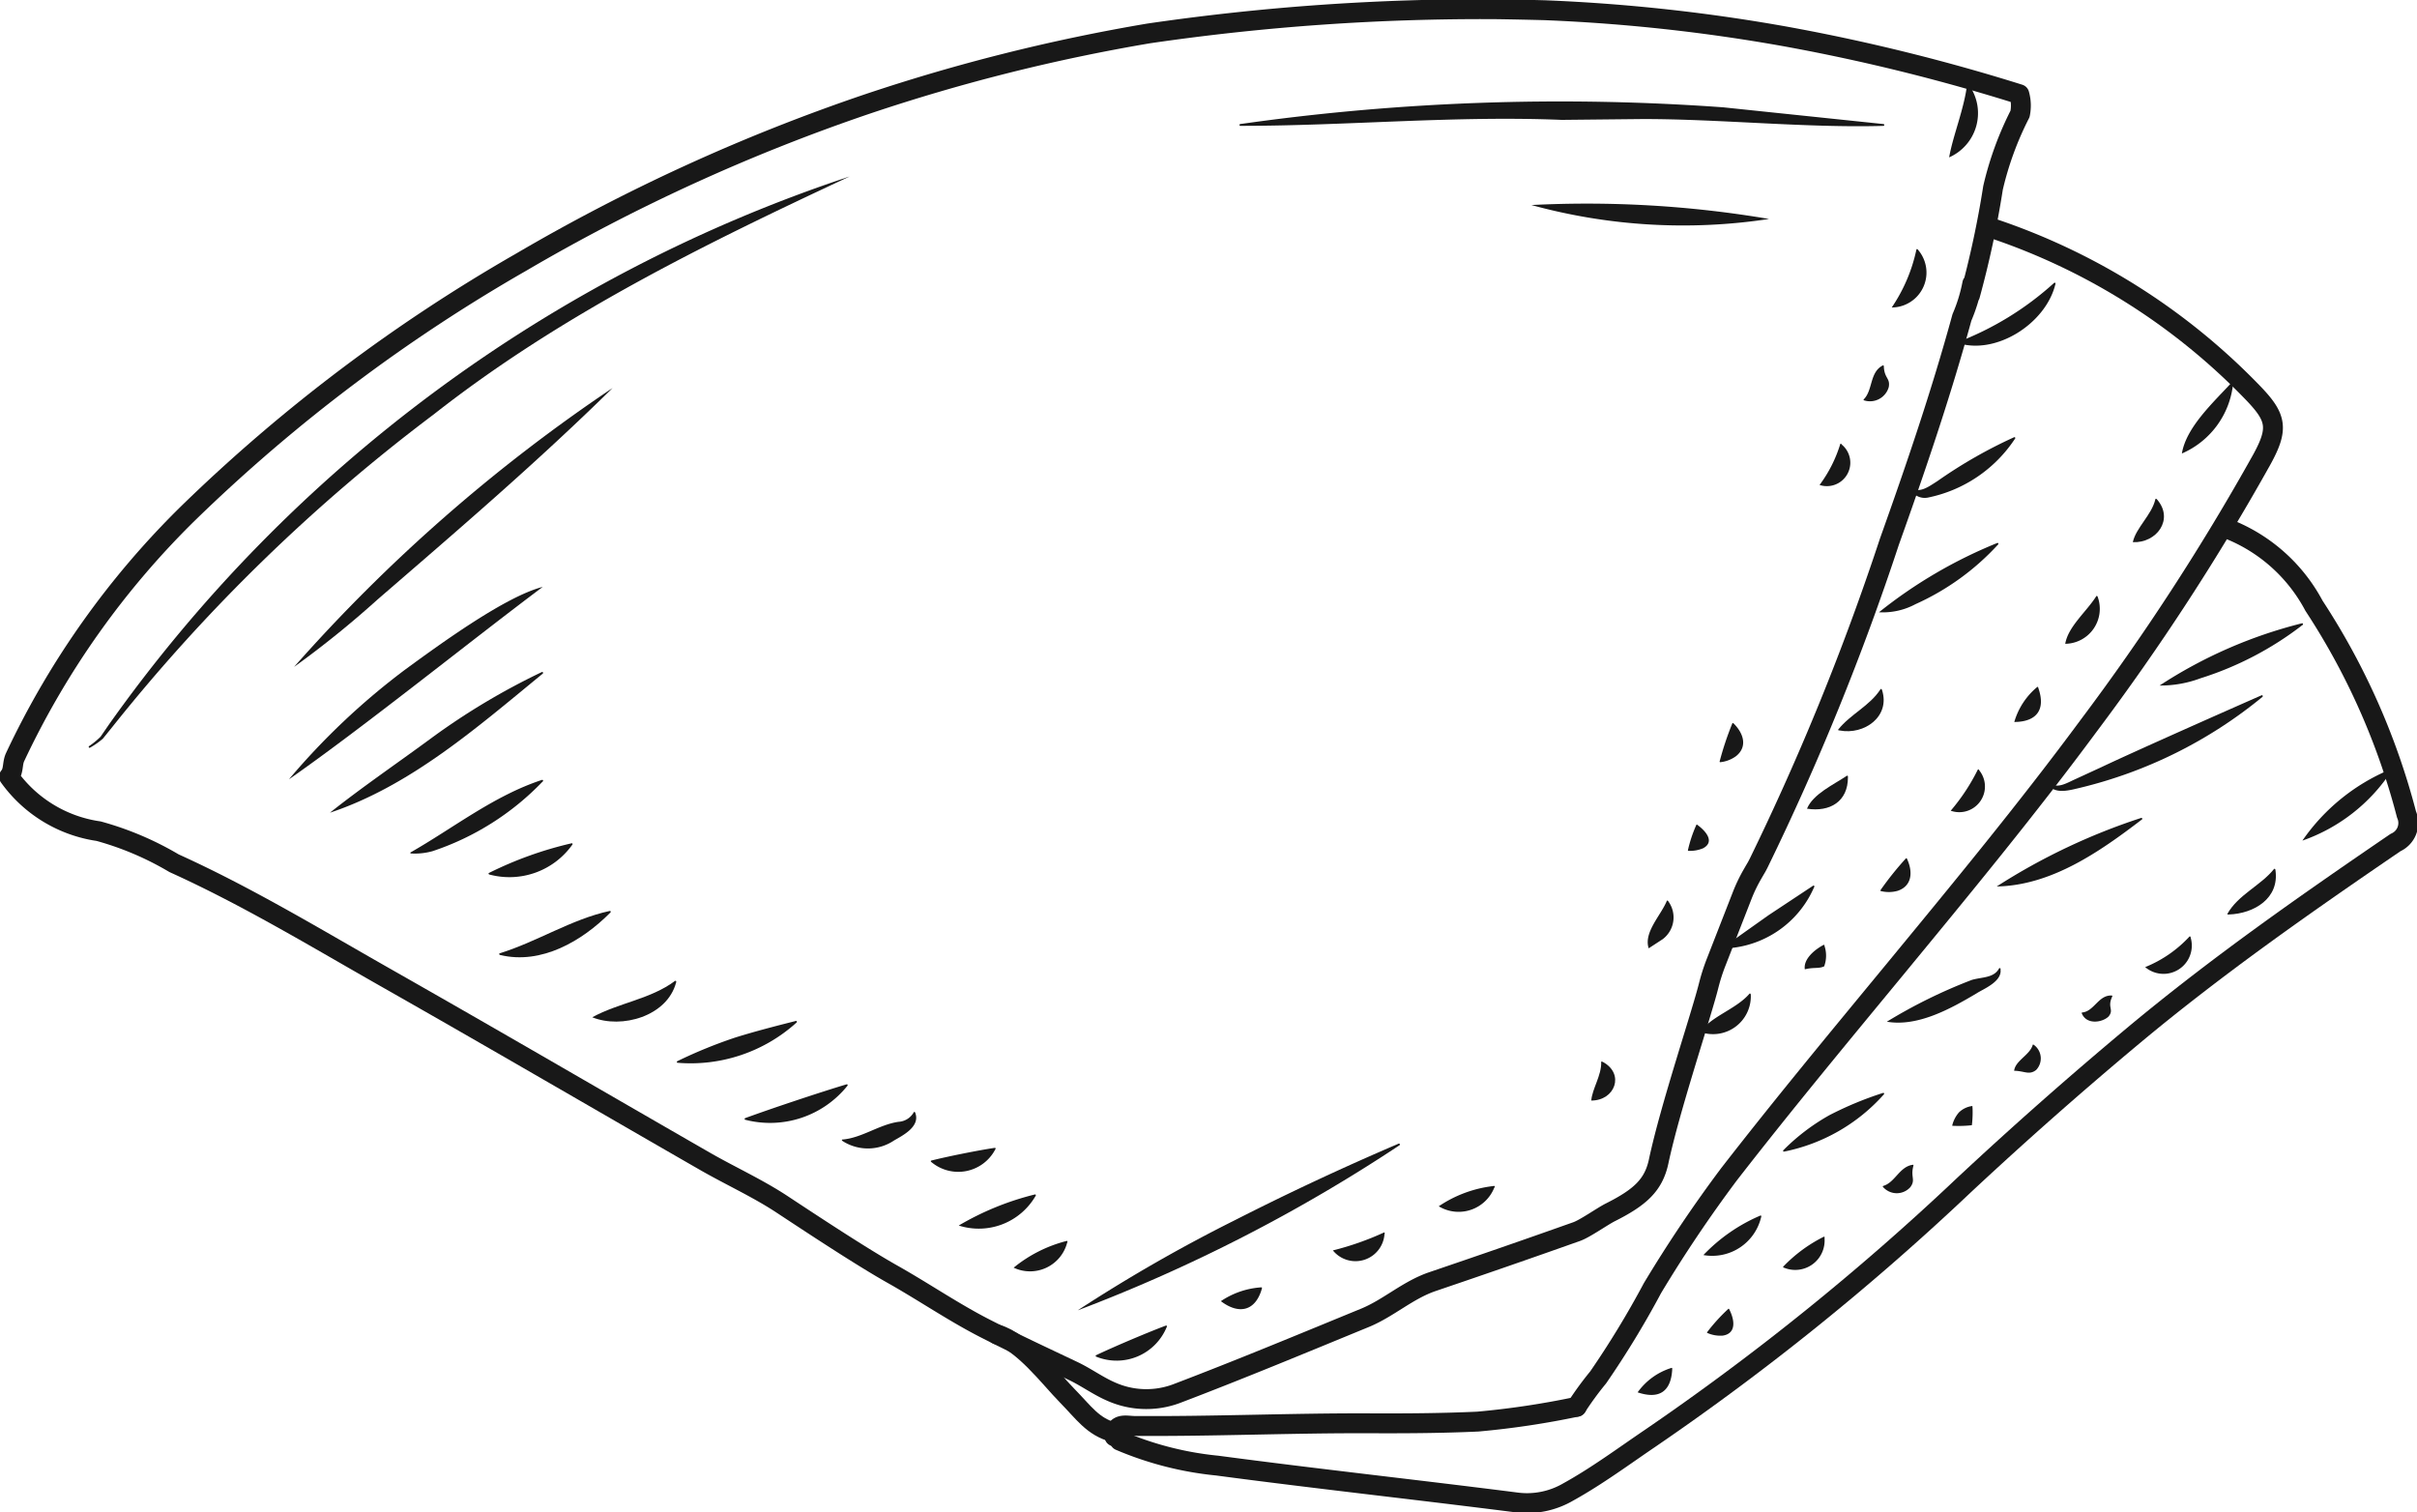 <svg xmlns="http://www.w3.org/2000/svg" xmlns:xlink="http://www.w3.org/1999/xlink" width="121.47" height="76" viewBox="0 0 121.47 76">
  <defs>
    <clipPath id="clip-path">
      <rect id="Rectangle_406" data-name="Rectangle 406" width="121.47" height="76" fill="none"/>
    </clipPath>
  </defs>
  <g id="Group_458" data-name="Group 458" transform="translate(0 0)">
    <g id="Group_458-2" data-name="Group 458" transform="translate(0 0)" clip-path="url(#clip-path)">
      <path id="Path_982" data-name="Path 982" d="M117.366,29.132a8.354,8.354,0,0,1,4.312,3.855,35.3,35.3,0,0,1,4.65,10.489,1.072,1.072,0,0,1-.549,1.412c-4.521,3.085-9.005,6.218-13.216,9.735q-4.341,3.626-8.47,7.48A128.094,128.094,0,0,1,88.331,74.822c-1.356.919-2.676,1.9-4.119,2.7a4.113,4.113,0,0,1-2.672.525c-4.992-.636-10-1.181-14.985-1.844a16.573,16.573,0,0,1-4.893-1.254" transform="translate(-5.386 -2.544)" fill="none" stroke="#181818" stroke-linecap="round" stroke-linejoin="round" stroke-width="1"/>
      <path id="Path_983" data-name="Path 983" d="M43.112,9.726c-7.307,3.409-14.533,6.955-20.883,11.947a89.013,89.013,0,0,0-16.147,15.7l-.485.6a3.925,3.925,0,0,1-.637.448.045.045,0,0,1-.065-.006.048.048,0,0,1,.006-.064,4.123,4.123,0,0,0,.579-.474l.428-.622a74.2,74.2,0,0,1,37.2-27.53" transform="translate(-0.427 -0.849)" fill="#181818"/>
      <path id="Path_984" data-name="Path 984" d="M100.61,6.813c-3.877.11-8.243-.35-12.105-.344l-4.052.042c-5.41-.221-10.749.3-16.15.3-.054.007-.07-.085-.01-.09a114.216,114.216,0,0,1,24.266-.842l8.061.842c.055,0,.051.1-.009.09" transform="translate(-5.962 -0.486)" fill="#181818"/>
      <path id="Path_985" data-name="Path 985" d="M107.765,12.591a32.533,32.533,0,0,1,13.078,8.289c1.157,1.208,1.26,1.764.42,3.3a118.09,118.09,0,0,1-8.714,13.4c-3.091,4.181-6.4,8.192-9.7,12.2C100.03,53.2,97.2,56.611,94.481,60.114a67.886,67.886,0,0,0-3.85,5.726,46.176,46.176,0,0,1-2.73,4.488,16.2,16.2,0,0,0-1.08,1.476" transform="translate(-7.584 -1.1)" fill="none" stroke="#181818" stroke-linecap="round" stroke-linejoin="round" stroke-width="1"/>
      <path id="Path_986" data-name="Path 986" d="M99.164,14.3a8.237,8.237,0,0,1-.521,1.7C97.6,19.813,96.327,23.549,95,27.264a129.206,129.206,0,0,1-6.575,16.165c-.132.256-.056.108-.321.569a7.856,7.856,0,0,0-.5,1.042l-1.3,3.331a9.671,9.671,0,0,0-.381,1.177c-.391,1.566-1.933,6.113-2.521,8.868-.254,1.191-.936,1.807-2.426,2.557-.4.2-1.266.817-1.7.971-2.611.926-4.618,1.62-7.236,2.51-1.251.425-2.207,1.333-3.4,1.823-3.147,1.292-6.289,2.6-9.467,3.809a4.335,4.335,0,0,1-3.282-.1c-.666-.287-1.264-.731-1.922-1.043-1.476-.7-2.976-1.4-4.409-2.131-1.583-.807-3.085-1.839-4.658-2.725s-4.046-2.521-5.557-3.517c-1.226-.808-2.588-1.425-3.869-2.16-5.354-3.077-10.688-6.189-16.058-9.238-3.5-1.988-6.95-4.081-10.628-5.745A15.467,15.467,0,0,0,5,41.817,6.709,6.709,0,0,1,.5,39.08c.244-.287.15-.651.3-.979a42.46,42.46,0,0,1,8.75-12.312A83.578,83.578,0,0,1,26.228,13.223a94.34,94.34,0,0,1,17.44-7.965,93.035,93.035,0,0,1,14.11-3.536A115.658,115.658,0,0,1,75.21.506q1.239.018,2.478.051A88.589,88.589,0,0,1,89.906,1.9a97.465,97.465,0,0,1,11.621,2.878,2.1,2.1,0,0,1,.037.99,16.188,16.188,0,0,0-1.357,3.714,49.1,49.1,0,0,1-1.158,5.4" transform="translate(-0.044 -0.043)" fill="none" stroke="#181818" stroke-linecap="round" stroke-linejoin="round" stroke-width="1"/>
      <path id="Path_987" data-name="Path 987" d="M75.511,63.065a81.521,81.521,0,0,1-16.163,8.292,79.086,79.086,0,0,1,7.892-4.528q4.052-2.062,8.235-3.849c.05-.022.091.059.037.084" transform="translate(-5.184 -5.501)" fill="#181818"/>
      <path id="Path_988" data-name="Path 988" d="M32.2,21.368C28.368,25.135,24.415,28.517,20.386,32a49.319,49.319,0,0,1-4.191,3.384A83.037,83.037,0,0,1,32.2,21.368" transform="translate(-1.415 -1.866)" fill="#181818"/>
      <path id="Path_989" data-name="Path 989" d="M28.663,32.322c-3.714,2.782-9,7.051-12.753,9.67a35.365,35.365,0,0,1,5.862-5.531c1.792-1.309,5.025-3.661,6.891-4.14" transform="translate(-1.39 -2.823)" fill="#181818"/>
      <path id="Path_990" data-name="Path 990" d="M96.273,11.987a28.761,28.761,0,0,1-11.943-.7,54.692,54.692,0,0,1,11.943.7" transform="translate(-7.366 -0.982)" fill="#181818"/>
      <path id="Path_991" data-name="Path 991" d="M123.548,38.371a22.875,22.875,0,0,1-9.221,4.581c-.474.11-1.281.349-1.574-.245a.044.044,0,0,1,.069-.054c.374.379.881.05,1.305-.14l1.335-.615c1.688-.8,6.278-2.833,8.048-3.611a.046.046,0,0,1,.037.083" transform="translate(-9.848 -3.344)" fill="#181818"/>
      <path id="Path_992" data-name="Path 992" d="M28.861,37.09c-3.295,2.7-6.641,5.637-10.692,6.988,1.647-1.311,3.459-2.539,5.173-3.806a34.532,34.532,0,0,1,5.481-3.265.046.046,0,0,1,.037.083" transform="translate(-1.587 -3.232)" fill="#181818"/>
      <path id="Path_993" data-name="Path 993" d="M84.6,77.471a42.528,42.528,0,0,1-4.968.744c-1.8.083-3.6.093-5.4.086-3.951-.017-7.909.163-11.852.133-.406,0-.957-.193-1.009.526" transform="translate(-5.361 -6.767)" fill="none" stroke="#181818" stroke-linecap="round" stroke-linejoin="round" stroke-width="1"/>
      <path id="Path_994" data-name="Path 994" d="M117.237,45.129c-2.138,1.635-4.55,3.307-7.284,3.358a31.461,31.461,0,0,1,7.263-3.446.046.046,0,0,1,.021.089" transform="translate(-9.604 -3.934)" fill="#181818"/>
      <path id="Path_995" data-name="Path 995" d="M126.1,34.413a16.433,16.433,0,0,1-5.125,2.676,5.733,5.733,0,0,1-2.052.363,23.414,23.414,0,0,1,7.156-3.128.046.046,0,0,1,.021.089" transform="translate(-10.388 -2.998)" fill="#181818"/>
      <path id="Path_996" data-name="Path 996" d="M29.243,43.032a13.614,13.614,0,0,1-5.539,3.5,3.32,3.32,0,0,1-1.071.114.043.043,0,0,1-.041-.045c2.166-1.233,4.2-2.859,6.62-3.653.053-.016.078.057.031.086" transform="translate(-1.973 -3.751)" fill="#181818"/>
      <path id="Path_997" data-name="Path 997" d="M43.279,56.311a7.932,7.932,0,0,1-5.971,2.014.042.042,0,0,1-.014-.079,24.008,24.008,0,0,1,2.92-1.192c1-.311,2.022-.574,3.04-.831.055-.009.068.062.024.089" transform="translate(-3.256 -4.911)" fill="#181818"/>
      <path id="Path_998" data-name="Path 998" d="M109.446,29.986a12.63,12.63,0,0,1-4.141,2.989,3.479,3.479,0,0,1-1.836.408,23.77,23.77,0,0,1,5.947-3.483c.054-.015.075.057.03.086" transform="translate(-9.038 -2.611)" fill="#181818"/>
      <path id="Path_999" data-name="Path 999" d="M109.615,53.378c.084.623-.878.987-1.212,1.209-1.3.771-2.953,1.686-4.5,1.419a26.013,26.013,0,0,1,4.268-2.1c.509-.15,1.108-.091,1.369-.574.03-.049.09,0,.079.045" transform="translate(-9.076 -4.656)" fill="#181818"/>
      <path id="Path_1000" data-name="Path 1000" d="M33.069,50.254c-1.428,1.435-3.467,2.62-5.527,2.126-.047,0-.08-.066-.025-.088,1.859-.568,3.61-1.715,5.529-2.126.056-.009.067.061.023.089" transform="translate(-2.401 -4.382)" fill="#181818"/>
      <path id="Path_1001" data-name="Path 1001" d="M110.449,24.161a6.882,6.882,0,0,1-4.352,2.946.827.827,0,0,1-.911-.423.041.041,0,0,1,.019-.055c.464.282.906-.066,1.336-.336a23.86,23.86,0,0,1,3.872-2.216c.053-.017.075.051.036.084" transform="translate(-9.188 -2.103)" fill="#181818"/>
      <path id="Path_1002" data-name="Path 1002" d="M46.158,59.8a4.983,4.983,0,0,1-5.1,1.7c-.046,0-.084-.063-.029-.087,1.259-.465,3.818-1.318,5.1-1.7.056-.013.068.056.029.087" transform="translate(-3.581 -5.216)" fill="#181818"/>
      <path id="Path_1003" data-name="Path 1003" d="M103.244,60.271a9.109,9.109,0,0,1-5.006,2.865.042.042,0,0,1-.037-.07,10.473,10.473,0,0,1,2.321-1.764,17.384,17.384,0,0,1,2.692-1.116c.055-.014.071.055.03.086" transform="translate(-8.577 -5.257)" fill="#181818"/>
      <path id="Path_1004" data-name="Path 1004" d="M112.706,15.649c-.486,1.99-3.021,3.6-4.962,2.929a15.379,15.379,0,0,0,4.9-3c.044-.035.088.023.063.067" transform="translate(-9.411 -1.36)" fill="#181818"/>
      <path id="Path_1005" data-name="Path 1005" d="M131.261,42.448a8.835,8.835,0,0,1-4.475,3.5,10.077,10.077,0,0,1,4.435-3.586c.053-.019.076.047.039.082" transform="translate(-11.075 -3.7)" fill="#181818"/>
      <path id="Path_1006" data-name="Path 1006" d="M99.462,48.85a5.115,5.115,0,0,1-4.09,3.047c-.177.04-.437-.1-.435-.291-.022-.05.024-.107.068-.06.144.2.332.011.515-.115l.548-.39,1.1-.78,2.246-1.487c.048-.026.08.036.051.076" transform="translate(-8.292 -4.26)" fill="#181818"/>
      <path id="Path_1007" data-name="Path 1007" d="M36.829,54.09c-.444,1.708-2.743,2.351-4.215,1.755,1.327-.729,2.93-.907,4.158-1.827.048-.03.078.031.057.072" transform="translate(-2.849 -4.718)" fill="#181818"/>
      <path id="Path_1008" data-name="Path 1008" d="M31.1,46.527a3.878,3.878,0,0,1-4.138,1.486c-.043,0-.088-.057-.034-.085a18.708,18.708,0,0,1,4.153-1.49c.057,0,.054.061.018.089" transform="translate(-2.35 -4.056)" fill="#181818"/>
      <path id="Path_1009" data-name="Path 1009" d="M56.65,65.863a3.3,3.3,0,0,1-3.855,1.476,14.23,14.23,0,0,1,3.827-1.562c.056-.011.058.055.028.087" transform="translate(-4.612 -5.745)" fill="#181818"/>
      <path id="Path_1010" data-name="Path 1010" d="M50.055,61.3c.237.676-.635,1.116-1.071,1.367A2.356,2.356,0,0,1,46.4,62.7c-.022-.018-.058-.048-.03-.078.991-.074,1.845-.749,2.839-.892a.937.937,0,0,0,.762-.476c.027-.051.078,0,.083.037" transform="translate(-4.05 -5.349)" fill="#181818"/>
      <path id="Path_1011" data-name="Path 1011" d="M108.326,4.674a2.427,2.427,0,0,1-.994,3.639c.193-1.1.753-2.431.9-3.652.015-.055.074-.026.09.013" transform="translate(-9.375 -0.404)" fill="#181818"/>
      <path id="Path_1012" data-name="Path 1012" d="M60.753,78.4c-1.04-.275-1.5-1-2.339-1.85-.863-.879-2.212-2.687-3.507-3.062" transform="translate(-4.796 -6.419)" fill="none" stroke="#181818" stroke-linecap="round" stroke-linejoin="round" stroke-width="1"/>
      <path id="Path_1013" data-name="Path 1013" d="M122.722,21.121a4.3,4.3,0,0,1-2.573,3.509c.217-1.318,1.569-2.553,2.505-3.57.043-.037.08.017.068.061" transform="translate(-10.495 -1.838)" fill="#181818"/>
      <path id="Path_1014" data-name="Path 1014" d="M63.9,73.083a2.72,2.72,0,0,1-3.508,1.489c-.039-.007-.088-.055-.036-.084.858-.411,2.617-1.157,3.508-1.489.055-.016.06.049.036.084" transform="translate(-5.27 -6.376)" fill="#181818"/>
      <path id="Path_1015" data-name="Path 1015" d="M54.49,63.3a2.1,2.1,0,0,1-3.19.638c-.032-.018-.074-.071-.017-.089.787-.2,2.386-.521,3.189-.638.057,0,.044.06.018.089" transform="translate(-4.477 -5.521)" fill="#181818"/>
      <path id="Path_1016" data-name="Path 1016" d="M96.7,67.025a2.526,2.526,0,0,1-2.9,1.9,8.634,8.634,0,0,1,2.86-1.984c.054-.018.059.047.04.082" transform="translate(-8.193 -5.847)" fill="#181818"/>
      <path id="Path_1017" data-name="Path 1017" d="M96.168,54.783a1.9,1.9,0,0,1-2.537,1.861c.532-.782,1.805-1.147,2.469-1.921.042-.037.07.022.068.06" transform="translate(-8.179 -4.779)" fill="#181818"/>
      <path id="Path_1018" data-name="Path 1018" d="M82.016,65.4a1.929,1.929,0,0,1-2.788.931,6.17,6.17,0,0,1,2.782-1.022c.057,0,.031.065.006.091" transform="translate(-6.921 -5.704)" fill="#181818"/>
      <path id="Path_1019" data-name="Path 1019" d="M58.507,68.426a1.927,1.927,0,0,1-2.688,1.255,6.89,6.89,0,0,1,2.662-1.343c.056-.008.045.057.026.088" transform="translate(-4.876 -5.969)" fill="#181818"/>
      <path id="Path_1020" data-name="Path 1020" d="M105.5,13.763a1.754,1.754,0,0,1-1.329,2.889,8.21,8.21,0,0,0,1.24-2.91c.019-.052.072-.014.089.021" transform="translate(-9.099 -1.198)" fill="#181818"/>
      <path id="Path_1021" data-name="Path 1021" d="M75.99,67.959a1.462,1.462,0,0,1-2.593.814,14.657,14.657,0,0,0,2.565-.9c.055-.01.043.056.028.087" transform="translate(-6.411 -5.928)" fill="#181818"/>
      <path id="Path_1022" data-name="Path 1022" d="M125.07,47.908c.206,1.415-1.064,2.185-2.337,2.231-.026,0-.079.015-.081-.028.549-.971,1.665-1.413,2.346-2.257.039-.041.073.016.073.055" transform="translate(-10.714 -4.178)" fill="#181818"/>
      <path id="Path_1023" data-name="Path 1023" d="M115.362,32.88a1.758,1.758,0,0,1-1.636,2.343c.142-.861,1.076-1.625,1.559-2.391.037-.044.07.013.078.048" transform="translate(-9.934 -2.866)" fill="#181818"/>
      <path id="Path_1024" data-name="Path 1024" d="M91.778,49.645a1.369,1.369,0,0,1-.289,1.888l-.664.433-.042.027c-.262-.8.609-1.648.91-2.38.026-.049.07,0,.086.032" transform="translate(-7.926 -4.332)" fill="#181818"/>
      <path id="Path_1025" data-name="Path 1025" d="M103.428,38c.423,1.327-.894,2.265-2.132,2.027-.026,0-.081,0-.076-.041.616-.778,1.592-1.194,2.129-2.032.034-.044.072.011.078.047" transform="translate(-8.842 -3.314)" fill="#181818"/>
      <path id="Path_1026" data-name="Path 1026" d="M120.418,51.64a1.422,1.422,0,0,1-2.29,1.47,6.183,6.183,0,0,0,2.224-1.534c.044-.035.065.029.066.064" transform="translate(-10.319 -4.504)" fill="#181818"/>
      <path id="Path_1027" data-name="Path 1027" d="M101.563,42.793c.005,1.228-.915,1.761-2.058,1.582.308-.742,1.327-1.2,2.006-1.656.049-.026.057.041.052.075" transform="translate(-8.692 -3.731)" fill="#181818"/>
      <path id="Path_1028" data-name="Path 1028" d="M108.86,42.427a1.291,1.291,0,0,1-1.441,2.02,10,10,0,0,0,1.36-2.061c.03-.046.068.011.081.041" transform="translate(-9.383 -3.701)" fill="#181818"/>
      <path id="Path_1029" data-name="Path 1029" d="M101.321,24.486a1.178,1.178,0,0,1-1.124,2.022,6.722,6.722,0,0,0,1.04-2.056c.026-.047.068.008.085.035" transform="translate(-8.752 -2.134)" fill="#181818"/>
      <path id="Path_1030" data-name="Path 1030" d="M118.67,27.508c.854.992-.019,2.193-1.223,2.14.155-.722.956-1.374,1.134-2.161.019-.052.069-.005.089.021" transform="translate(-10.259 -2.399)" fill="#181818"/>
      <path id="Path_1031" data-name="Path 1031" d="M100.272,68.19a1.477,1.477,0,0,1-2.011,1.483c-.031-.008-.1-.031-.057-.072a7.387,7.387,0,0,1,2.029-1.494c.053-.016.047.051.038.083" transform="translate(-8.577 -5.949)" fill="#181818"/>
      <path id="Path_1032" data-name="Path 1032" d="M69.281,70.988c-.329,1.117-1.162,1.277-2.052.6a4.1,4.1,0,0,1,2.032-.694c.054,0,.029.061.019.089" transform="translate(-5.872 -6.193)" fill="#181818"/>
      <path id="Path_1033" data-name="Path 1033" d="M95.42,39.859c.512.524.663,1.177.094,1.625a1.626,1.626,0,0,1-.785.3.03.03,0,0,1-.034-.037,15.531,15.531,0,0,1,.638-1.914c.023-.047.068.008.087.029" transform="translate(-8.272 -3.477)" fill="#181818"/>
      <path id="Path_1034" data-name="Path 1034" d="M88.214,58.481c1.1.6.609,1.939-.589,1.938.05-.6.52-1.266.5-1.935,0-.053.066-.016.091,0" transform="translate(-7.654 -5.106)" fill="#181818"/>
      <path id="Path_1035" data-name="Path 1035" d="M103.64,20.2c.032.58.329.562.246,1.011a.98.98,0,0,1-1.247.666.03.03,0,0,1-.009-.05c.466-.463.287-1.369.963-1.706.047-.02.044.05.047.078" transform="translate(-8.964 -1.757)" fill="#181818"/>
      <path id="Path_1036" data-name="Path 1036" d="M112.134,37.9c.371,1.071-.092,1.684-1.214,1.69a3.582,3.582,0,0,1,1.15-1.756c.043-.032.057.037.064.066" transform="translate(-9.689 -3.304)" fill="#181818"/>
      <path id="Path_1037" data-name="Path 1037" d="M91.916,75.413c-.065,1.13-.68,1.5-1.737,1.144a3.273,3.273,0,0,1,1.7-1.228c.051-.014.038.056.034.085" transform="translate(-7.877 -6.579)" fill="#181818"/>
      <path id="Path_1038" data-name="Path 1038" d="M104.9,47.328c.3.675.205,1.343-.486,1.572a1.626,1.626,0,0,1-.842.012.03.03,0,0,1-.019-.047,15.9,15.9,0,0,1,1.276-1.594c.038-.037.06.029.071.057" transform="translate(-9.045 -4.128)" fill="#181818"/>
      <path id="Path_1039" data-name="Path 1039" d="M105.207,64.232c-.133.548.131.665-.145,1.038a.917.917,0,0,1-1.377-.017.029.029,0,0,1,.016-.047c.6-.176.814-.972,1.488-1.063.05,0,.024.064.019.089" transform="translate(-9.056 -5.603)" fill="#181818"/>
      <path id="Path_1040" data-name="Path 1040" d="M116.148,54.915c-.229.519.117.611-.163.958-.309.307-1.114.437-1.35-.159a.028.028,0,0,1,.024-.04c.6-.056.82-.894,1.488-.851.049.005.01.067,0,.091" transform="translate(-10.013 -4.788)" fill="#181818"/>
      <path id="Path_1041" data-name="Path 1041" d="M111.933,57.561a.84.84,0,0,1,.085,1.238c-.353.277-.585.047-1.107.042.062-.518.79-.788.934-1.3.016-.047.067.007.089.022" transform="translate(-9.688 -5.024)" fill="#181818"/>
      <path id="Path_1042" data-name="Path 1042" d="M93.46,45.451c.46.35.812.846.253,1.147a1.689,1.689,0,0,1-.741.13.025.025,0,0,1-.024-.03,6.587,6.587,0,0,1,.425-1.276c.019-.041.068.018.087.029" transform="translate(-8.119 -3.966)" fill="#181818"/>
      <path id="Path_1043" data-name="Path 1043" d="M100.382,52.112a1.552,1.552,0,0,1-.024,1c-.269.129-.526.037-.973.15-.079-.521.508-1,.946-1.228.043-.022.043.053.05.077" transform="translate(-8.681 -4.545)" fill="#181818"/>
      <path id="Path_1044" data-name="Path 1044" d="M95.137,72.14c.277.569.306,1.186-.351,1.282a1.619,1.619,0,0,1-.768-.133.026.026,0,0,1-.012-.041,9.229,9.229,0,0,1,1.063-1.169c.037-.033.056.04.068.061" transform="translate(-8.211 -6.295)" fill="#181818"/>
      <path id="Path_1045" data-name="Path 1045" d="M108.523,60.971a5.6,5.6,0,0,1-.032.9,5.819,5.819,0,0,1-.9.032c-.018-.005-.089.015-.087-.023a1.566,1.566,0,0,1,.338-.654,1.184,1.184,0,0,1,.676-.321s0,.068,0,.07" transform="translate(-9.391 -5.319)" fill="#181818"/>
    </g>
  </g>
</svg>
